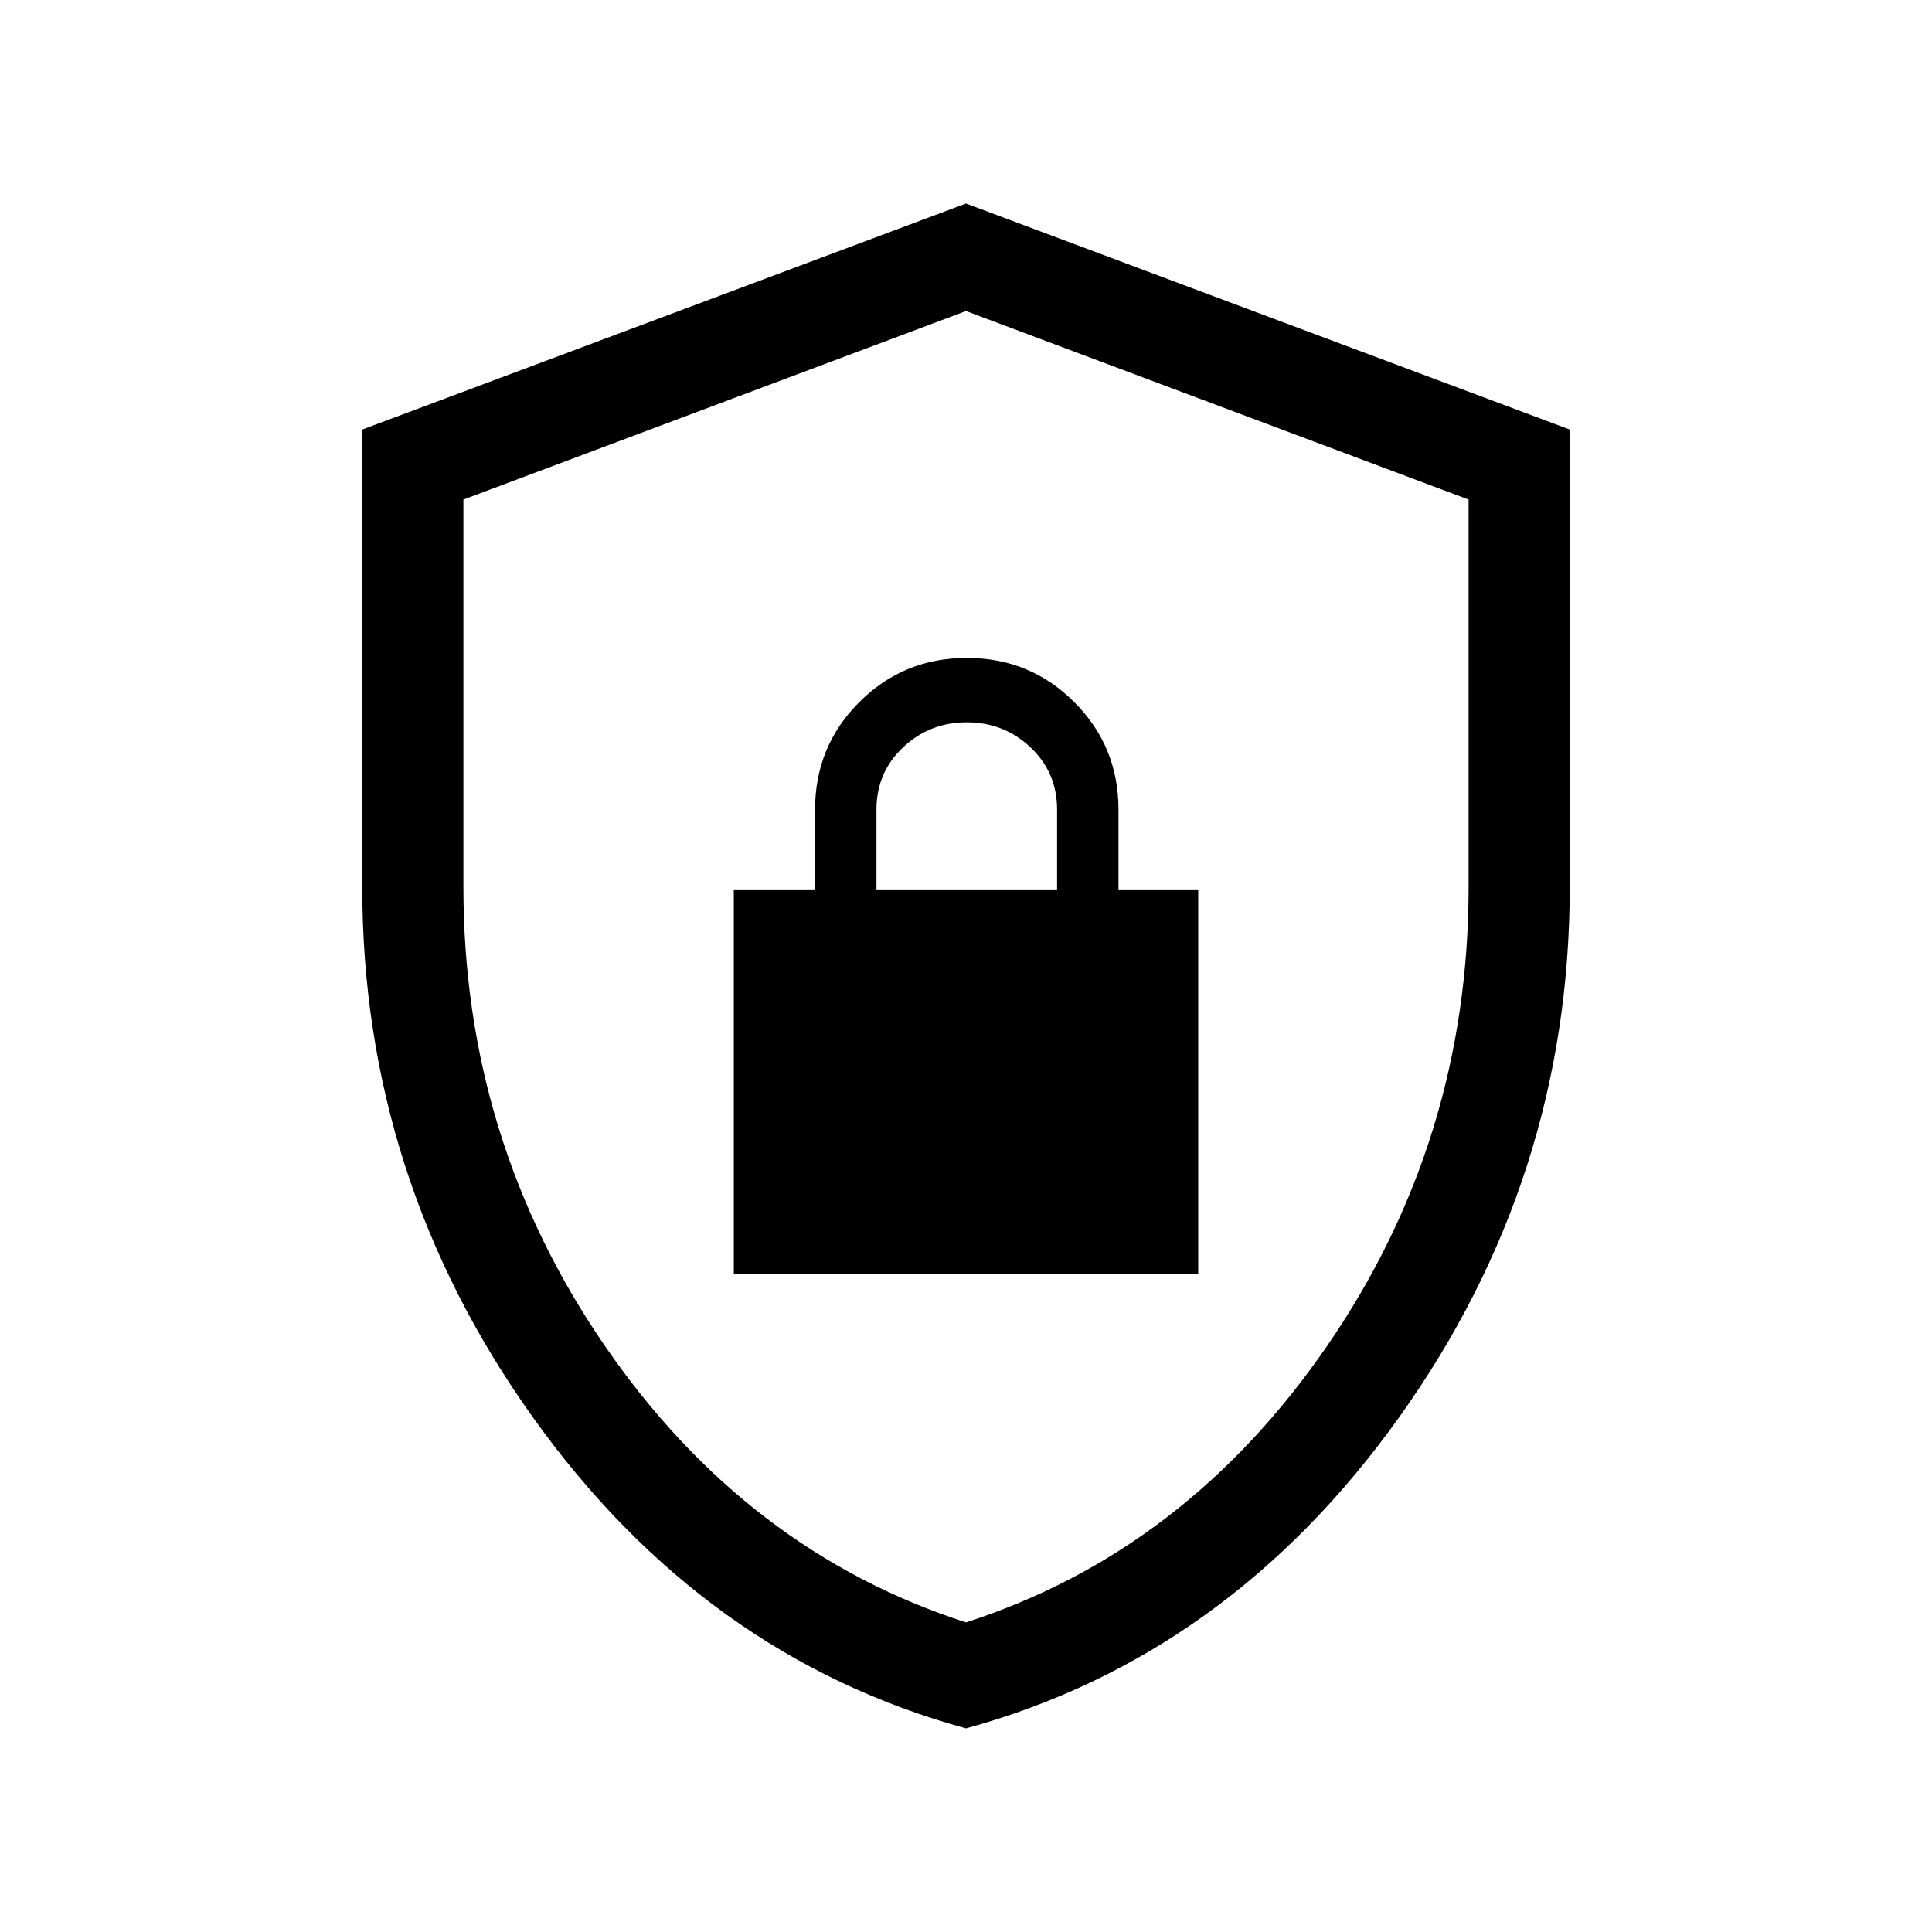 <svg xmlns="http://www.w3.org/2000/svg" height="40" viewBox="0 -960 960 960" width="40"><path d="M480-101.18q-130.18-35.64-215.09-154.39Q180-374.31 180-519.38v-227.18l300-112.31 300 112.31v227.18q0 145.07-84.91 263.81Q610.18-136.82 480-101.18Zm0-52.67q109.28-35.3 179.51-137.48 70.23-102.18 70.23-228.05v-192.39L480-805.44l-249.74 93.67v192.39q0 125.87 70.23 228.05T480-153.85Zm0-325.77Zm-115.38 152.7h230.76v-190.77h-39.61v-40q0-31.46-21.96-53.42-21.96-21.97-53.43-21.97-31.46 0-53.42 21.97Q405-589.15 405-557.69v40h-40.38v190.77Zm70.89-190.77v-40q0-18.49 13.2-30.94 13.19-12.45 31.67-12.45 18.49 0 31.68 12.45 13.2 12.45 13.2 30.94v40h-89.75Z"/></svg>
